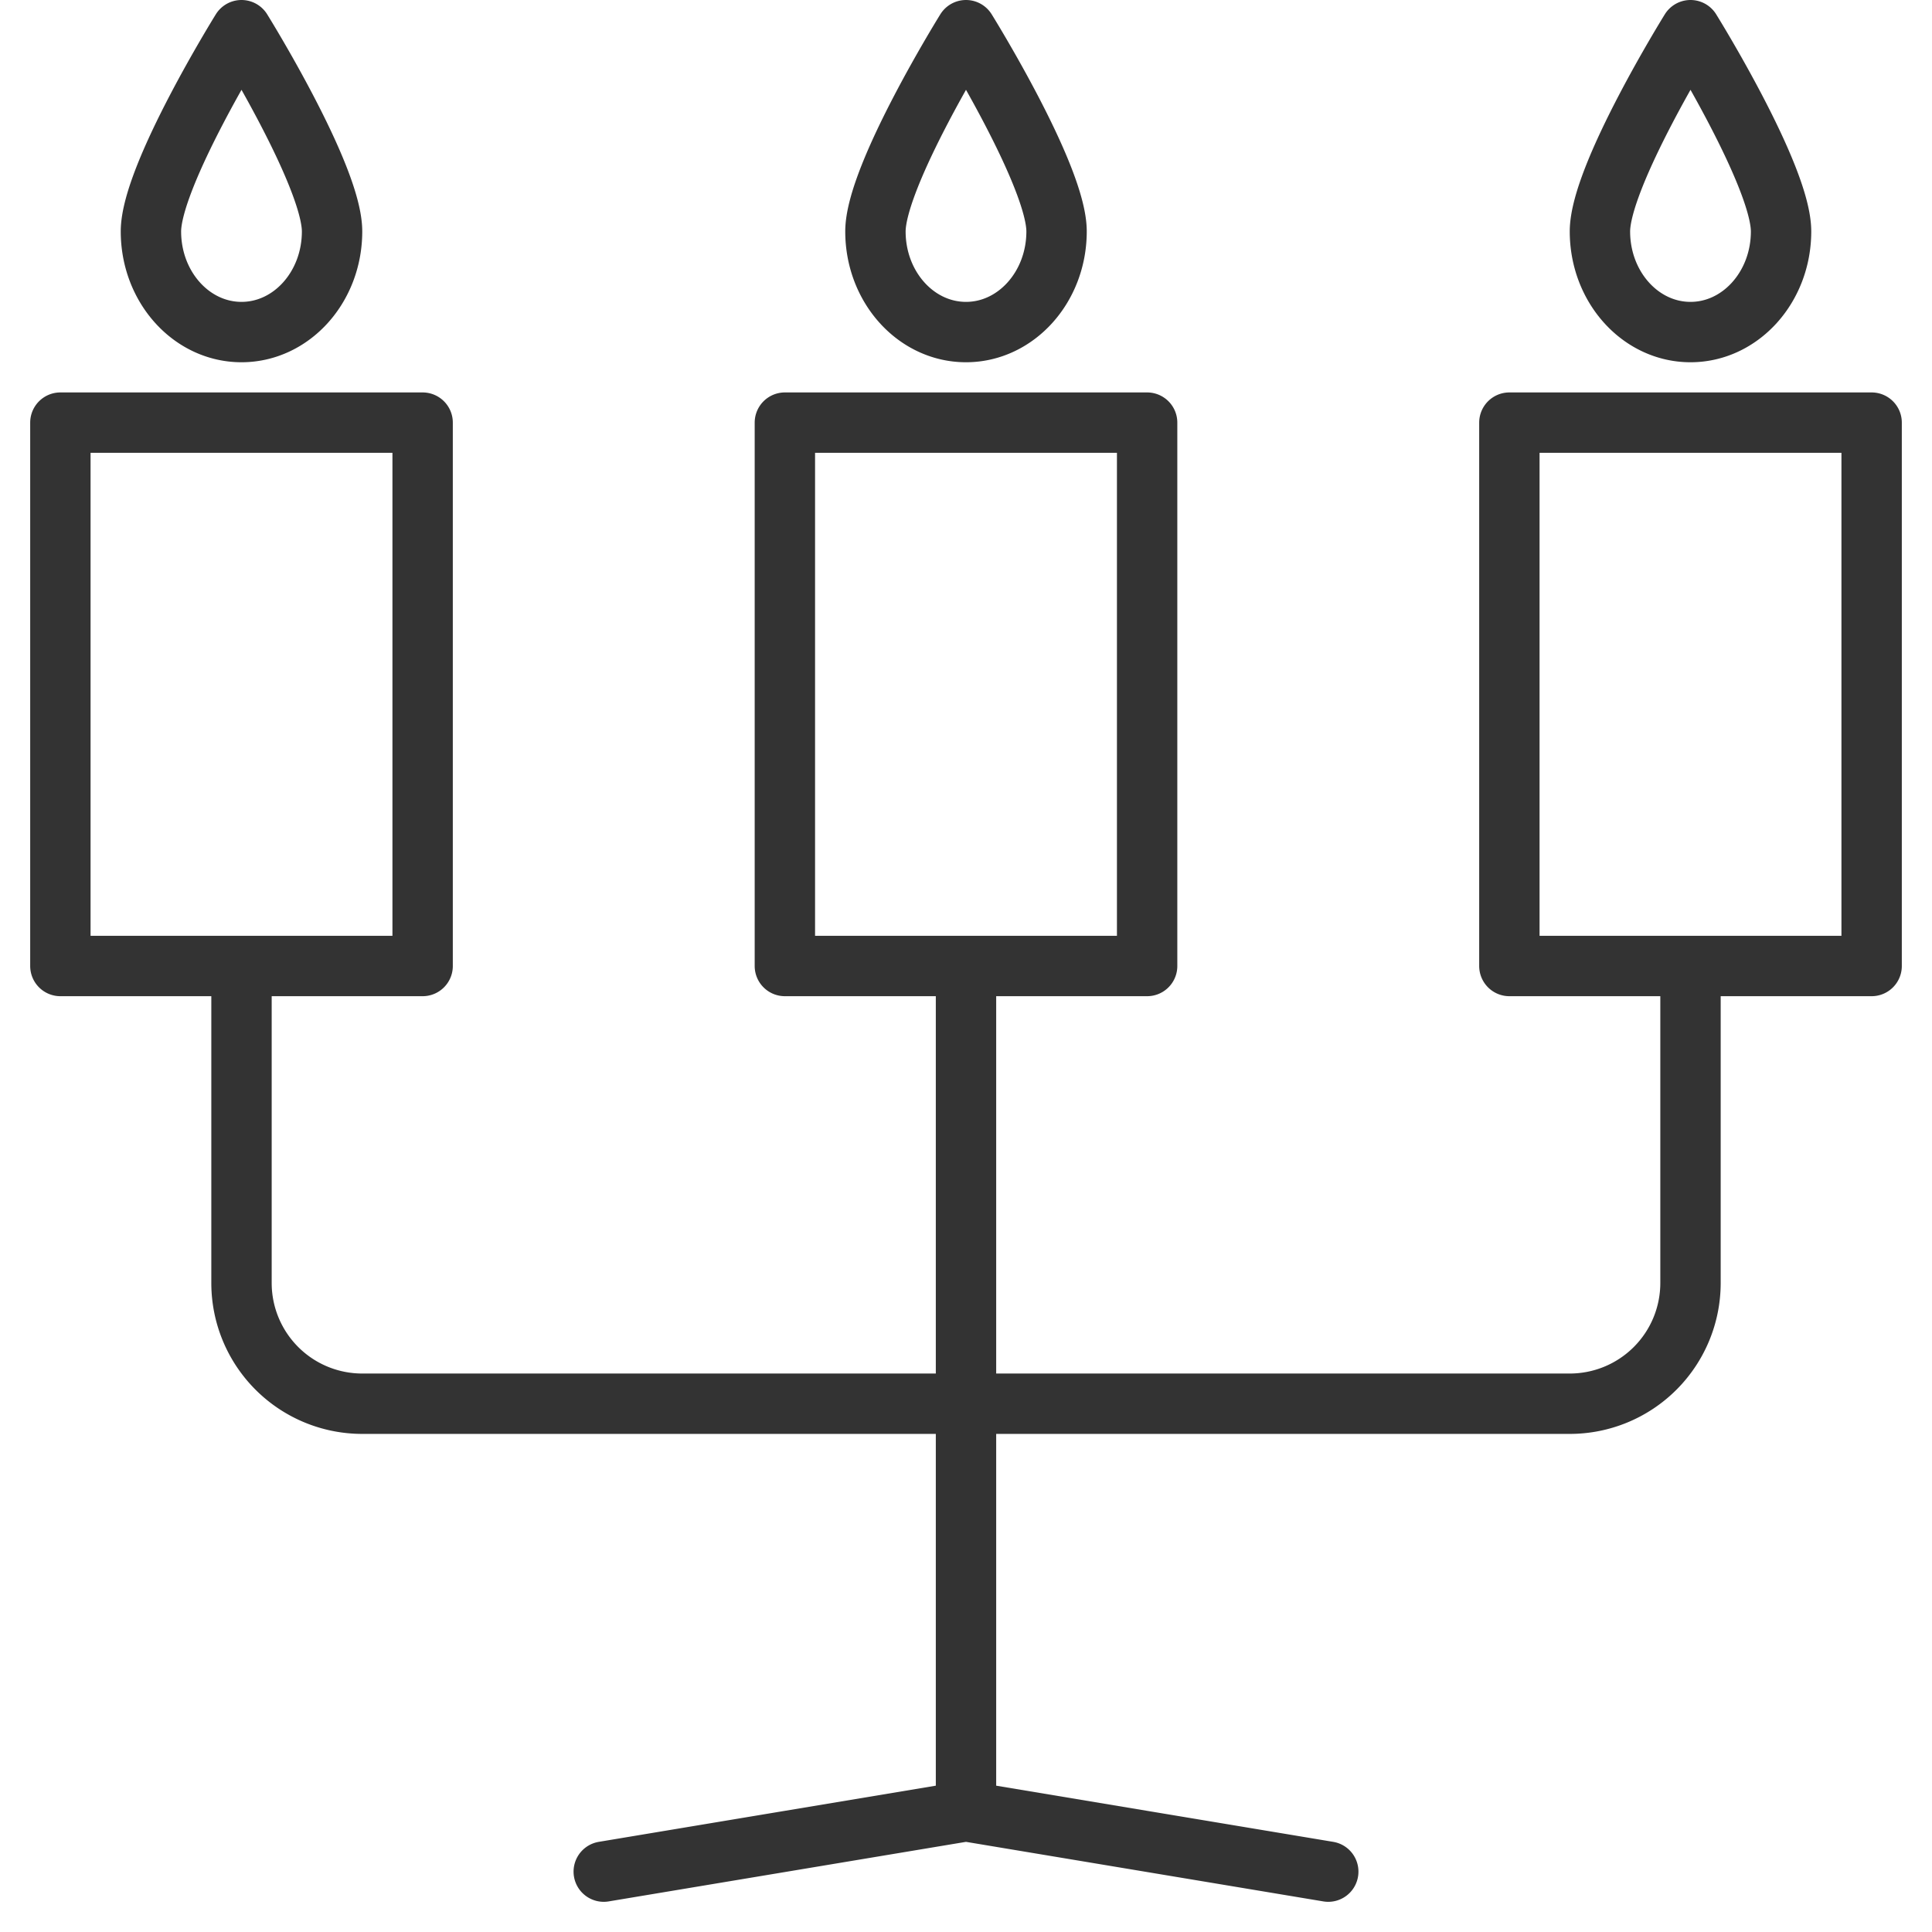 <svg xmlns="http://www.w3.org/2000/svg" viewBox="0 0 32 32"><path d="M1 7h6v9H1zm12 0h6v9h-6zm12 0h6v9h-6zm3 9v5.25a2 2 0 0 1-2 2H6a2 2 0 0 1-2-2V16m12 0v14m6 1l-6-1-6 1M5.5 3.833C5.5 4.754 4.828 5.5 4 5.5s-1.5-.746-1.5-1.667C2.5 2.913 4 .5 4 .5s1.5 2.413 1.5 3.333zm12 0c0 .92-.672 1.667-1.5 1.667s-1.5-.746-1.5-1.667C14.5 2.913 16 .5 16 .5s1.5 2.413 1.5 3.333zm12 0c0 .92-.672 1.667-1.5 1.667s-1.5-.746-1.5-1.667C26.5 2.913 28 .5 28 .5s1.5 2.413 1.5 3.333z" stroke="#333" stroke-linecap="round" stroke-linejoin="round" stroke-miterlimit="10" fill="none"/></svg>